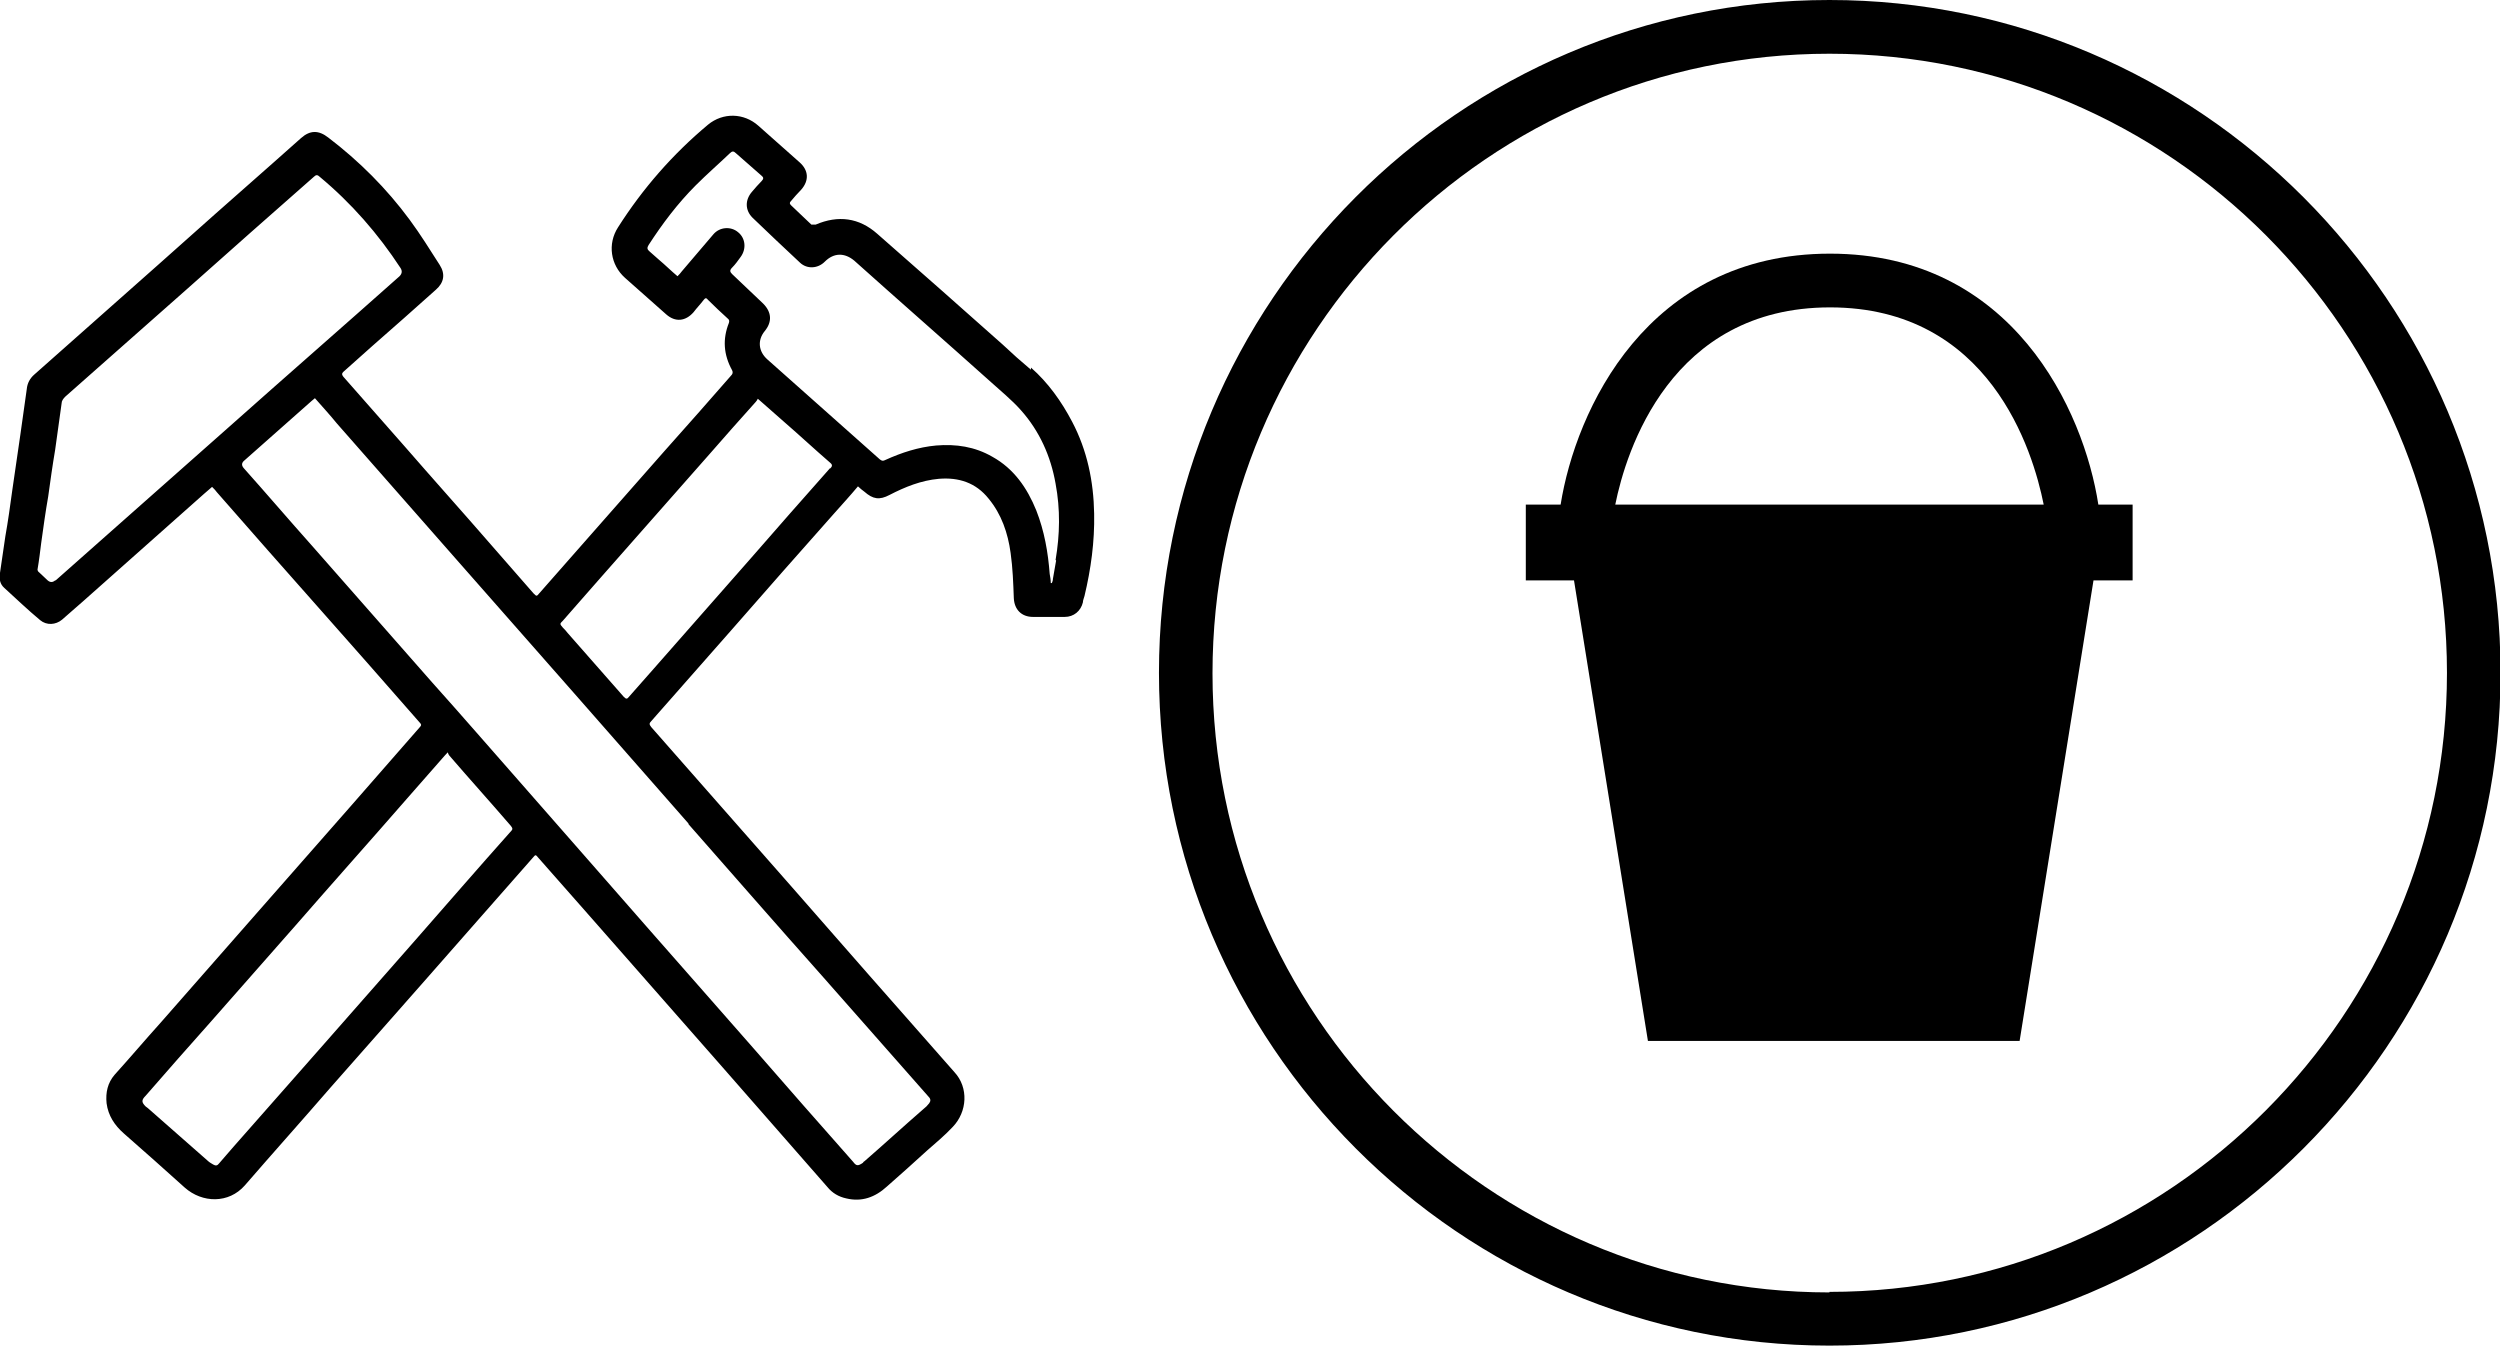 <?xml version="1.0" encoding="UTF-8"?>
<svg xmlns="http://www.w3.org/2000/svg" width="65" height="35" viewBox="0 0 65 35" fill="none">
  <g clip-path="url(#clip0_1250_409)">
    <path d="M47.566 0C37.944 0 30.133 7.852 30.133 17.493C30.133 27.134 37.958 34.986 47.566 34.986C57.174 34.986 65.014 27.134 65.014 17.493C65.014 7.852 57.174 0 47.566 0ZM47.566 33.603C38.724 33.603 31.525 26.379 31.525 17.507C31.525 8.635 38.71 1.397 47.566 1.397C56.422 1.397 63.621 8.621 63.621 17.493C63.621 26.365 56.422 33.589 47.566 33.589V33.603Z" fill="#000000"></path>
    <path d="M26.805 9.613C26.554 9.403 26.304 9.18 26.067 8.956C24.981 7.992 23.895 7.028 22.808 6.078C22.335 5.659 21.792 5.589 21.207 5.84C21.179 5.84 21.11 5.84 21.096 5.84C20.915 5.673 20.748 5.505 20.567 5.337C20.525 5.295 20.525 5.267 20.567 5.226C20.65 5.128 20.734 5.03 20.831 4.932C21.04 4.695 21.026 4.429 20.789 4.22C20.427 3.898 20.079 3.591 19.717 3.269C19.341 2.934 18.798 2.92 18.408 3.242C17.489 4.01 16.709 4.904 16.069 5.91C15.79 6.343 15.874 6.888 16.25 7.224C16.612 7.545 16.974 7.866 17.322 8.174C17.559 8.383 17.823 8.355 18.032 8.118C18.116 8.006 18.213 7.908 18.297 7.796C18.339 7.741 18.366 7.741 18.408 7.796C18.575 7.964 18.742 8.118 18.924 8.285C18.965 8.313 18.965 8.355 18.951 8.397C18.784 8.816 18.812 9.222 19.035 9.627C19.063 9.683 19.049 9.725 19.007 9.766C18.436 10.423 17.865 11.066 17.28 11.723C16.194 12.952 15.108 14.196 14.022 15.425C13.952 15.509 13.952 15.509 13.869 15.425C13.507 15.006 13.145 14.601 12.783 14.182C12.031 13.315 11.265 12.463 10.513 11.597C9.984 10.996 9.455 10.395 8.926 9.794C8.884 9.739 8.884 9.711 8.926 9.669C9.176 9.445 9.427 9.222 9.678 8.998C10.235 8.509 10.792 8.02 11.335 7.531C11.543 7.349 11.585 7.126 11.432 6.888C11.181 6.497 10.931 6.092 10.652 5.715C10.054 4.904 9.343 4.192 8.536 3.577C8.285 3.381 8.062 3.381 7.826 3.591C7.589 3.8 7.338 4.024 7.102 4.234C6.099 5.114 5.11 5.994 4.108 6.888C3.036 7.838 1.963 8.788 0.891 9.739C0.78 9.836 0.71 9.962 0.696 10.116C0.641 10.507 0.585 10.912 0.529 11.303C0.46 11.778 0.39 12.268 0.32 12.742C0.265 13.148 0.209 13.553 0.139 13.944C0.097 14.265 0.042 14.573 4.35486e-06 14.894C-0.028 15.048 4.35021e-06 15.188 0.111 15.285C0.418 15.565 0.724 15.858 1.044 16.124C1.211 16.264 1.448 16.25 1.615 16.11C1.796 15.956 1.977 15.788 2.158 15.635L5.305 12.84C5.375 12.784 5.445 12.715 5.514 12.659C5.57 12.715 5.612 12.757 5.639 12.798C6.517 13.804 7.394 14.796 8.285 15.802C9.162 16.794 10.04 17.786 10.917 18.792C10.959 18.834 10.959 18.862 10.917 18.904C10.318 19.589 9.719 20.273 9.121 20.958C8.299 21.894 7.464 22.844 6.642 23.78C5.82 24.717 4.999 25.653 4.177 26.589C3.774 27.036 3.384 27.497 2.98 27.944C2.799 28.154 2.743 28.405 2.771 28.685C2.813 29.006 2.98 29.258 3.217 29.467C3.746 29.928 4.275 30.403 4.804 30.878C5.263 31.283 5.946 31.297 6.364 30.822C7.102 29.97 7.853 29.132 8.591 28.279C9.371 27.399 10.151 26.505 10.931 25.625C11.905 24.521 12.88 23.403 13.855 22.299C13.925 22.216 13.925 22.216 13.994 22.299C14.454 22.816 14.913 23.347 15.373 23.864C16.515 25.164 17.656 26.463 18.798 27.762C19.703 28.796 20.608 29.83 21.514 30.864C21.639 31.018 21.806 31.116 22.001 31.158C22.405 31.256 22.753 31.13 23.059 30.85C23.407 30.543 23.755 30.235 24.104 29.914C24.326 29.719 24.563 29.523 24.772 29.299C25.148 28.908 25.19 28.279 24.814 27.874C24.076 27.036 23.338 26.198 22.6 25.359C21.931 24.591 21.249 23.822 20.581 23.054C19.369 21.671 18.144 20.287 16.932 18.904C16.877 18.834 16.877 18.806 16.932 18.75C17.628 17.954 18.339 17.158 19.035 16.361C19.912 15.355 20.789 14.363 21.681 13.357C21.89 13.12 22.098 12.896 22.307 12.645C22.363 12.701 22.419 12.742 22.474 12.784C22.697 12.98 22.864 13.008 23.129 12.868C23.533 12.659 23.95 12.491 24.41 12.449C24.925 12.407 25.371 12.547 25.705 12.966C26.039 13.371 26.206 13.86 26.276 14.377C26.331 14.768 26.345 15.16 26.359 15.551C26.373 15.844 26.554 16.04 26.86 16.04C27.139 16.04 27.404 16.04 27.682 16.04C27.919 16.04 28.1 15.886 28.155 15.663C28.155 15.607 28.183 15.551 28.197 15.495C28.364 14.796 28.462 14.084 28.448 13.357C28.434 12.519 28.267 11.709 27.877 10.968C27.599 10.437 27.25 9.948 26.805 9.557V9.613ZM1.434 15.09C1.369 15.146 1.304 15.146 1.239 15.09C1.17 15.02 1.086 14.95 1.016 14.88C0.989 14.866 0.975 14.824 0.975 14.81C1.016 14.573 1.044 14.335 1.072 14.112C1.128 13.707 1.184 13.301 1.253 12.91C1.309 12.505 1.365 12.1 1.434 11.695C1.49 11.289 1.546 10.898 1.601 10.493C1.601 10.423 1.643 10.367 1.699 10.311C2.757 9.375 3.801 8.453 4.86 7.517C5.96 6.539 7.06 5.561 8.16 4.597C8.216 4.541 8.257 4.541 8.313 4.597C9.135 5.281 9.831 6.078 10.416 6.972C10.462 7.047 10.453 7.116 10.388 7.182C8.912 8.495 7.422 9.794 5.946 11.108C4.442 12.435 2.952 13.762 1.448 15.09H1.434ZM13.27 21.629C12.435 22.565 11.613 23.515 10.792 24.451C9.956 25.401 9.135 26.337 8.299 27.287C7.561 28.126 6.809 28.978 6.071 29.816C5.946 29.956 5.82 30.11 5.695 30.25C5.653 30.305 5.612 30.319 5.542 30.277C5.5 30.25 5.445 30.221 5.417 30.194C4.888 29.733 4.372 29.271 3.843 28.81C3.829 28.796 3.801 28.782 3.787 28.768C3.676 28.657 3.676 28.601 3.787 28.489C4.344 27.846 4.901 27.218 5.472 26.575C6.21 25.736 6.948 24.898 7.686 24.06C8.647 22.956 9.622 21.866 10.583 20.762C10.889 20.413 11.195 20.064 11.502 19.715C11.543 19.673 11.571 19.631 11.641 19.561C11.655 19.603 11.669 19.631 11.683 19.645C12.212 20.259 12.755 20.86 13.284 21.475C13.326 21.531 13.34 21.559 13.284 21.615L13.27 21.629ZM17.893 21.419C19.049 22.733 20.205 24.06 21.374 25.373C22.293 26.421 23.226 27.469 24.145 28.517C24.201 28.573 24.201 28.629 24.159 28.685C24.117 28.741 24.062 28.796 24.006 28.838C23.491 29.285 22.989 29.747 22.474 30.194C22.46 30.194 22.446 30.221 22.433 30.235C22.307 30.319 22.265 30.319 22.182 30.208C21.319 29.23 20.455 28.252 19.606 27.273C18.715 26.253 17.81 25.233 16.918 24.214C15.763 22.9 14.621 21.587 13.465 20.273C12.727 19.435 11.989 18.583 11.237 17.744C10.193 16.557 9.162 15.383 8.118 14.196C7.519 13.525 6.934 12.84 6.336 12.17C6.28 12.104 6.28 12.044 6.336 11.988C6.921 11.471 7.519 10.94 8.104 10.423C8.132 10.395 8.16 10.381 8.188 10.353C8.383 10.577 8.578 10.786 8.759 11.01C9.803 12.198 10.833 13.371 11.878 14.559L14.927 18.024C15.916 19.156 16.918 20.287 17.907 21.419H17.893ZM21.583 12.17C20.887 12.952 20.191 13.748 19.508 14.531C18.673 15.481 17.837 16.431 17.002 17.381C16.779 17.633 16.57 17.87 16.348 18.122C16.306 18.178 16.278 18.178 16.222 18.122C15.735 17.563 15.247 17.018 14.76 16.459C14.718 16.403 14.677 16.361 14.635 16.319C14.551 16.221 14.551 16.221 14.635 16.138C14.983 15.746 15.317 15.355 15.665 14.964C16.584 13.916 17.517 12.868 18.436 11.82C18.84 11.359 19.244 10.898 19.648 10.451C19.675 10.423 19.689 10.395 19.703 10.367C19.94 10.577 20.163 10.772 20.386 10.968C20.789 11.317 21.179 11.681 21.583 12.03C21.653 12.086 21.639 12.128 21.583 12.184V12.17ZM27.459 14.573C27.431 14.726 27.404 14.88 27.376 15.048C27.376 15.09 27.362 15.132 27.348 15.16C27.348 15.16 27.334 15.16 27.32 15.16C27.32 15.076 27.306 15.006 27.292 14.922C27.25 14.363 27.153 13.804 26.944 13.273C26.707 12.687 26.359 12.184 25.802 11.876C25.343 11.611 24.855 11.541 24.34 11.583C23.881 11.625 23.449 11.764 23.017 11.96C22.962 11.988 22.934 11.988 22.878 11.946C21.903 11.08 20.929 10.214 19.954 9.347C19.717 9.138 19.689 8.844 19.884 8.607C20.079 8.369 20.065 8.118 19.843 7.894C19.578 7.643 19.299 7.377 19.035 7.126C18.979 7.07 18.965 7.028 19.035 6.958C19.119 6.874 19.188 6.776 19.258 6.679C19.411 6.469 19.383 6.19 19.188 6.036C19.007 5.882 18.715 5.896 18.548 6.092C18.269 6.413 18.005 6.735 17.726 7.056C17.698 7.098 17.656 7.14 17.615 7.182C17.448 7.042 17.294 6.888 17.127 6.748C17.044 6.679 16.974 6.609 16.89 6.539C16.821 6.483 16.821 6.441 16.863 6.371C17.225 5.812 17.615 5.295 18.088 4.82C18.381 4.527 18.687 4.261 18.979 3.982C19.035 3.926 19.077 3.926 19.132 3.982C19.355 4.178 19.578 4.373 19.801 4.569C19.857 4.611 19.857 4.653 19.801 4.709C19.717 4.792 19.634 4.89 19.55 4.988C19.369 5.198 19.369 5.463 19.564 5.659C19.968 6.05 20.386 6.441 20.803 6.832C20.984 7 21.263 6.986 21.444 6.804C21.681 6.567 21.959 6.567 22.21 6.776C23.379 7.824 24.563 8.858 25.733 9.906C26.011 10.158 26.304 10.395 26.54 10.661C27.028 11.206 27.32 11.862 27.445 12.575C27.571 13.245 27.557 13.902 27.445 14.559L27.459 14.573Z" fill="#000000"></path>
    <path d="M47.58 6.595C42.818 6.595 40.966 10.675 40.576 13.12H39.671V15.09H40.924L42.846 27.064H52.51L54.431 15.09H55.448V13.12H54.557C54.181 10.675 52.329 6.595 47.58 6.595ZM47.58 7.992C51.73 7.992 52.858 11.723 53.136 13.12H41.997C42.275 11.736 43.431 7.992 47.58 7.992Z" fill="#000000"></path>
  </g>
  <defs>
    <clipPath id="clip0_1250_409">
      <rect width="65" height="35" fill="white"></rect>
    </clipPath>
  </defs>
</svg>
